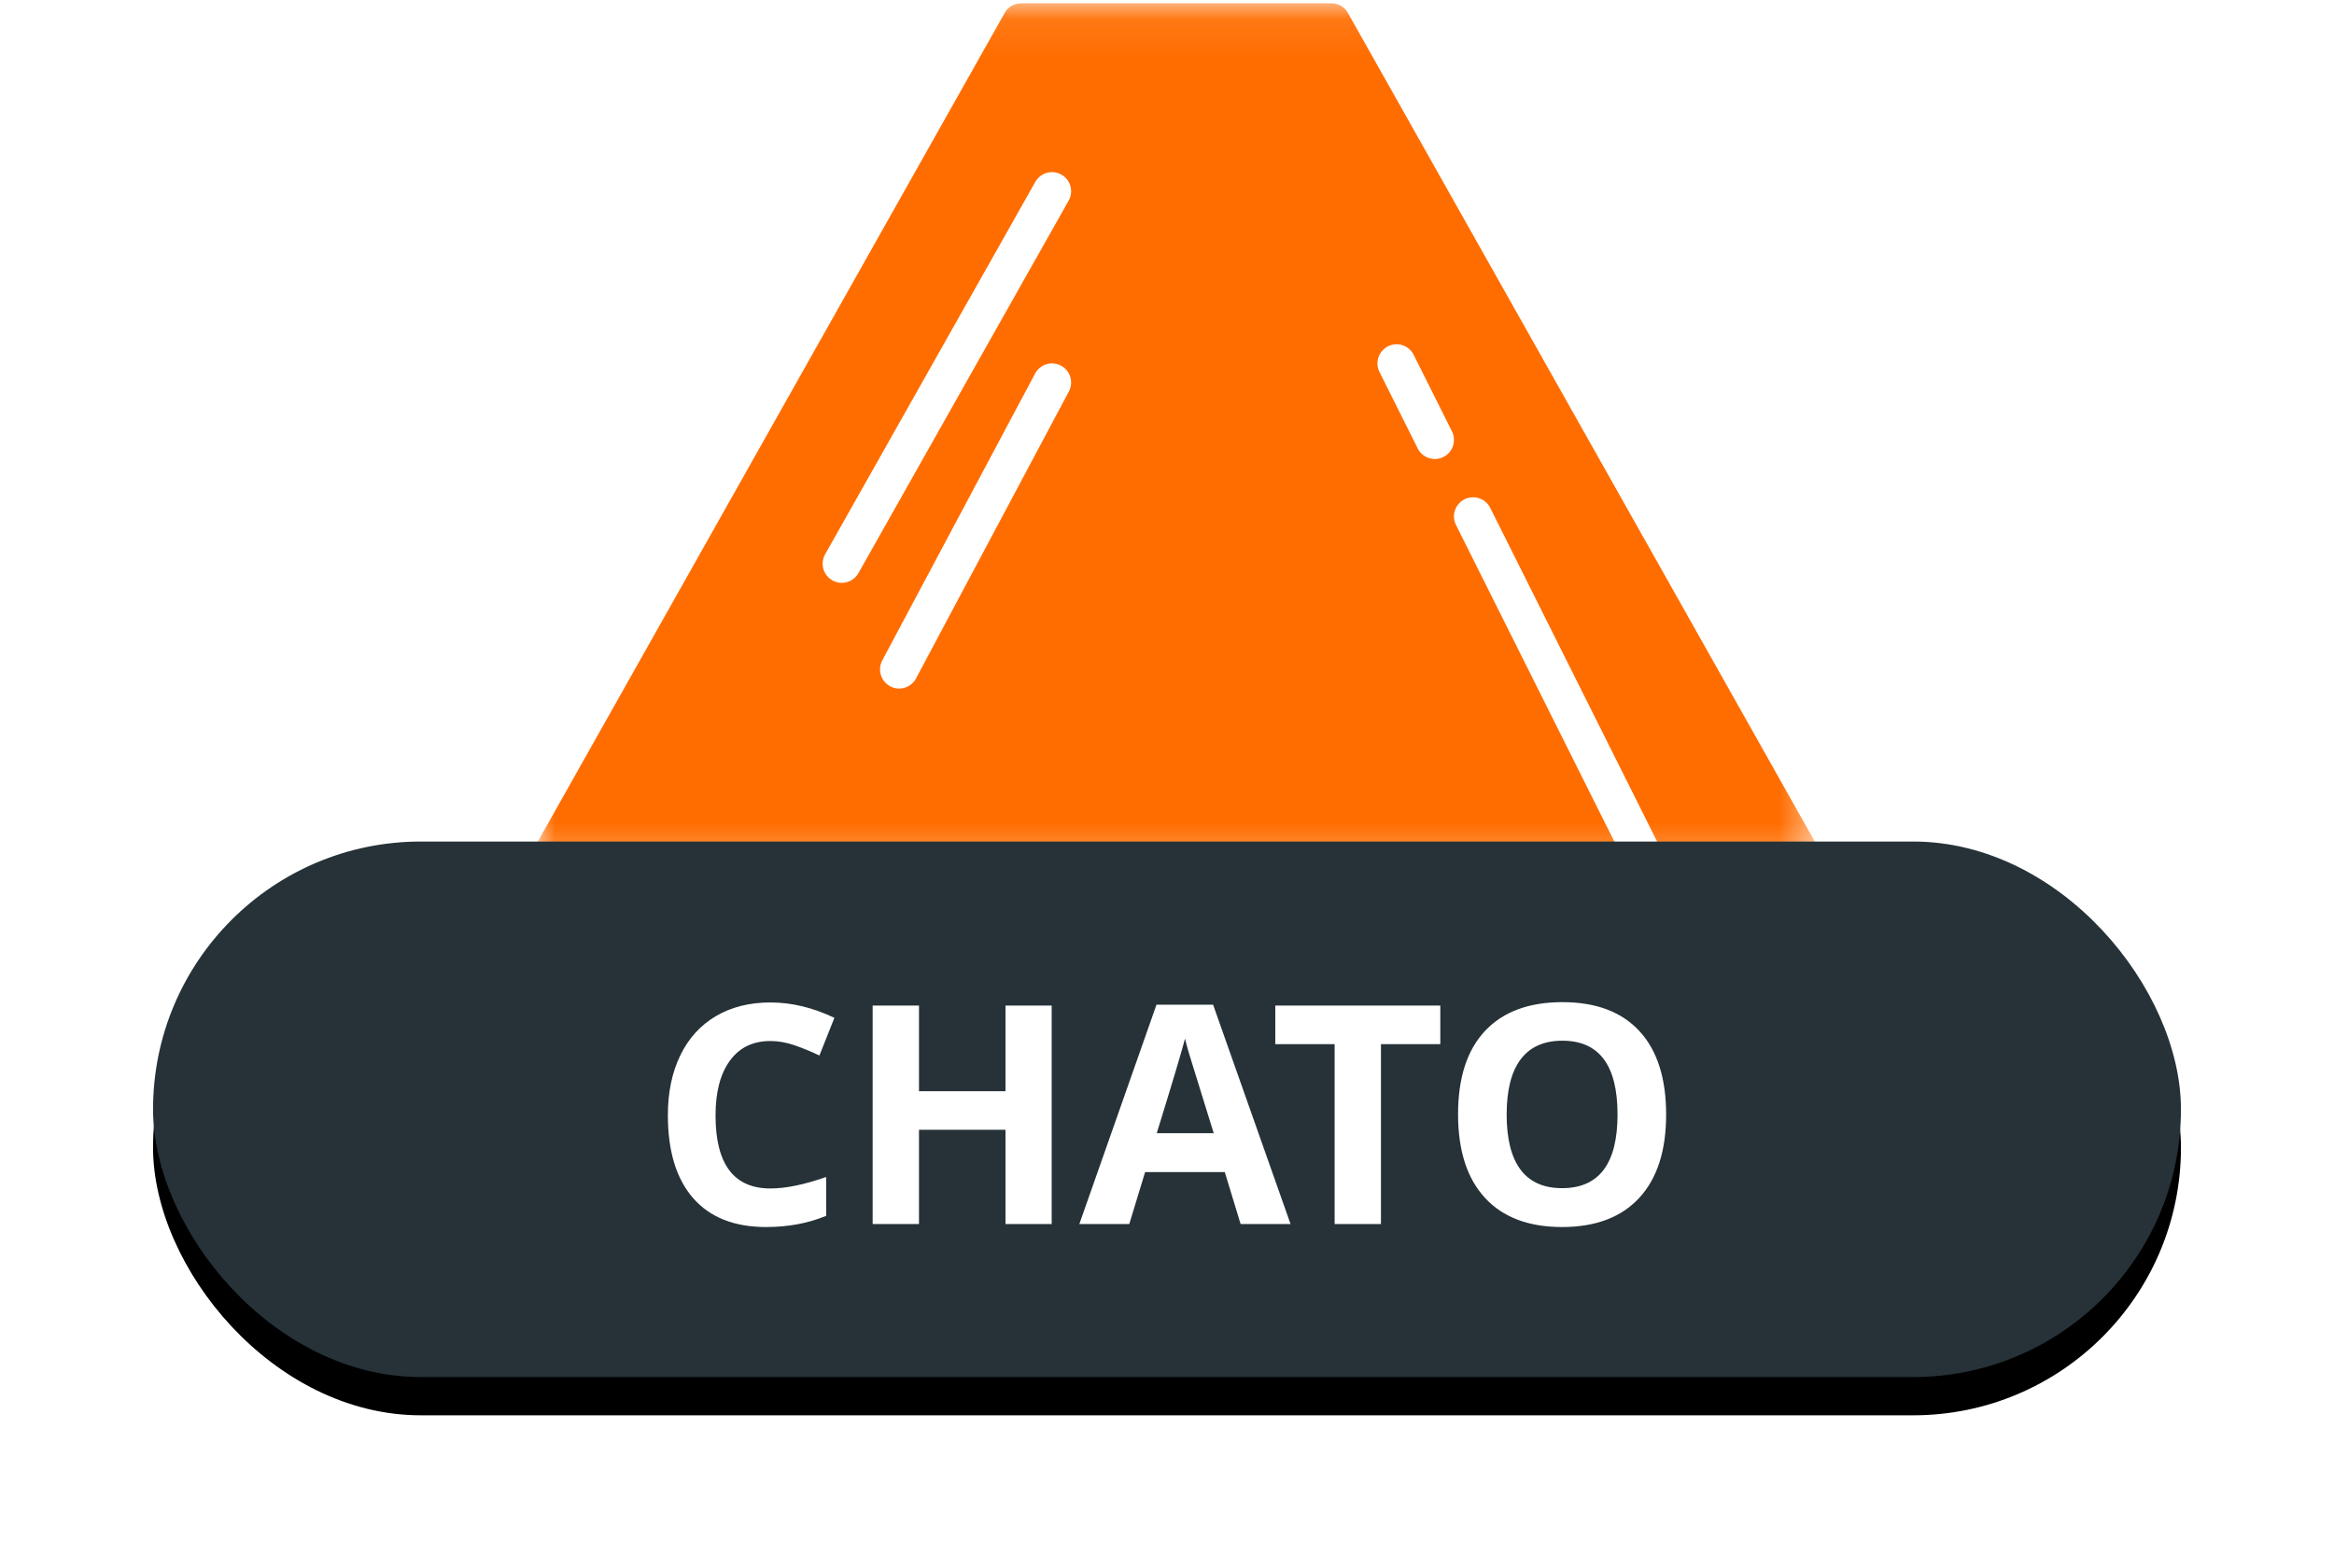 <?xml version="1.0" encoding="UTF-8"?>
<svg width="61px" height="41px" viewBox="0 0 61 41" version="1.1" xmlns="http://www.w3.org/2000/svg" xmlns:xlink="http://www.w3.org/1999/xlink">
    <!-- Generator: Sketch 48.2 (47327) - http://www.bohemiancoding.com/sketch -->
    <title>CHATO</title>
    <desc>Created with Sketch.</desc>
    <defs>
        <polygon id="path-1" points="7.62968209e-05 0.082 33.486 0.082 33.486 22.708 7.62968209e-05 22.708"></polygon>
        <rect id="path-3" x="0" y="22" width="53" height="14" rx="7"></rect>
        <filter x="-12.3%" y="-39.3%" width="124.5%" height="192.9%" filterUnits="objectBoundingBox" id="filter-4">
            <feOffset dx="0" dy="1" in="SourceAlpha" result="shadowOffsetOuter1"></feOffset>
            <feGaussianBlur stdDeviation="2" in="shadowOffsetOuter1" result="shadowBlurOuter1"></feGaussianBlur>
            <feColorMatrix values="0 0 0 0 0   0 0 0 0 0   0 0 0 0 0  0 0 0 0.5 0" type="matrix" in="shadowBlurOuter1"></feColorMatrix>
        </filter>
    </defs>
    <g id="Volcanes-fallas" stroke="none" stroke-width="1" fill="none" fill-rule="evenodd">
        <g id="CHATO" transform="translate(4, 0)">
            <g id="Page-1-Copy-2" transform="translate(10, 0)">
                <g id="Group-3" transform="translate(0, 0.004)">
                    <mask id="mask-2" fill="white">
                        <use xlink:href="#path-1"></use>
                    </mask>
                    <g id="Clip-2"></g>
                    <path d="M33.424,21.984 C30.984,17.653 28.545,13.323 26.105,8.992 C24.477,6.101 22.849,3.211 21.22,0.32 C21.137,0.173 20.969,0.082 20.8,0.082 L12.686,0.082 C12.517,0.082 12.349,0.173 12.266,0.32 C8.198,7.541 4.13,14.763 0.063,21.984 C-0.116,22.301 0.108,22.708 0.482,22.708 L33.004,22.708 C33.378,22.708 33.602,22.301 33.424,21.984" id="Fill-1" fill="#FF6D00" mask="url(#mask-2)"></path>
                </g>
            </g>
            <path d="M23.494,5 L18,14.737" id="Line" stroke="#FFFFFF" stroke-linecap="round"></path>
            <path d="M23.494,10 L19.5,17.5" id="Line-Copy-2" stroke="#FFFFFF" stroke-linecap="round"></path>
            <path d="M34.5,13.5 L39.5,23.5" id="Line-Copy" stroke="#FFFFFF" stroke-linecap="round"></path>
            <path d="M32.5,9.5 L33.5,11.5" id="Line" stroke="#FFFFFF" stroke-linecap="round"></path>
            <g id="Rectangle-2-Copy-4">
                <use fill="black" fill-opacity="1" filter="url(#filter-4)" xlink:href="#path-3"></use>
                <use fill="#263238" fill-rule="evenodd" xlink:href="#path-3"></use>
            </g>
            <path d="M16.135,27.215 C15.679,27.215 15.326,27.386 15.076,27.729 C14.826,28.071 14.701,28.548 14.701,29.16 C14.701,30.434 15.179,31.07 16.135,31.07 C16.536,31.07 17.021,30.97 17.592,30.77 L17.592,31.785 C17.123,31.98 16.6,32.078 16.021,32.078 C15.191,32.078 14.555,31.826 14.115,31.322 C13.675,30.818 13.455,30.095 13.455,29.152 C13.455,28.559 13.563,28.038 13.779,27.592 C13.995,27.145 14.306,26.803 14.711,26.564 C15.116,26.326 15.59,26.207 16.135,26.207 C16.689,26.207 17.247,26.341 17.807,26.609 L17.416,27.594 C17.202,27.492 16.988,27.404 16.771,27.328 C16.555,27.253 16.343,27.215 16.135,27.215 Z M23.486,32 L22.279,32 L22.279,29.535 L20.018,29.535 L20.018,32 L18.807,32 L18.807,26.289 L20.018,26.289 L20.018,28.527 L22.279,28.527 L22.279,26.289 L23.486,26.289 L23.486,32 Z M28.424,32 L28.01,30.641 L25.928,30.641 L25.514,32 L24.209,32 L26.225,26.266 L27.705,26.266 L29.729,32 L28.424,32 Z M27.721,29.625 C27.338,28.393 27.122,27.697 27.074,27.535 C27.026,27.374 26.992,27.246 26.971,27.152 C26.885,27.486 26.639,28.31 26.232,29.625 L27.721,29.625 Z M32.092,32 L30.881,32 L30.881,27.297 L29.33,27.297 L29.33,26.289 L33.643,26.289 L33.643,27.297 L32.092,27.297 L32.092,32 Z M39.545,29.137 C39.545,30.082 39.311,30.809 38.842,31.316 C38.373,31.824 37.701,32.078 36.826,32.078 C35.951,32.078 35.279,31.824 34.811,31.316 C34.342,30.809 34.107,30.079 34.107,29.129 C34.107,28.178 34.342,27.452 34.812,26.951 C35.283,26.45 35.956,26.199 36.834,26.199 C37.712,26.199 38.383,26.452 38.848,26.957 C39.313,27.462 39.545,28.189 39.545,29.137 Z M35.377,29.137 C35.377,29.775 35.498,30.255 35.74,30.578 C35.982,30.901 36.344,31.062 36.826,31.062 C37.792,31.062 38.275,30.421 38.275,29.137 C38.275,27.85 37.795,27.207 36.834,27.207 C36.352,27.207 35.989,27.369 35.744,27.693 C35.499,28.018 35.377,28.499 35.377,29.137 Z" fill="#FFFFFF"></path>
        </g>
    </g>
</svg>